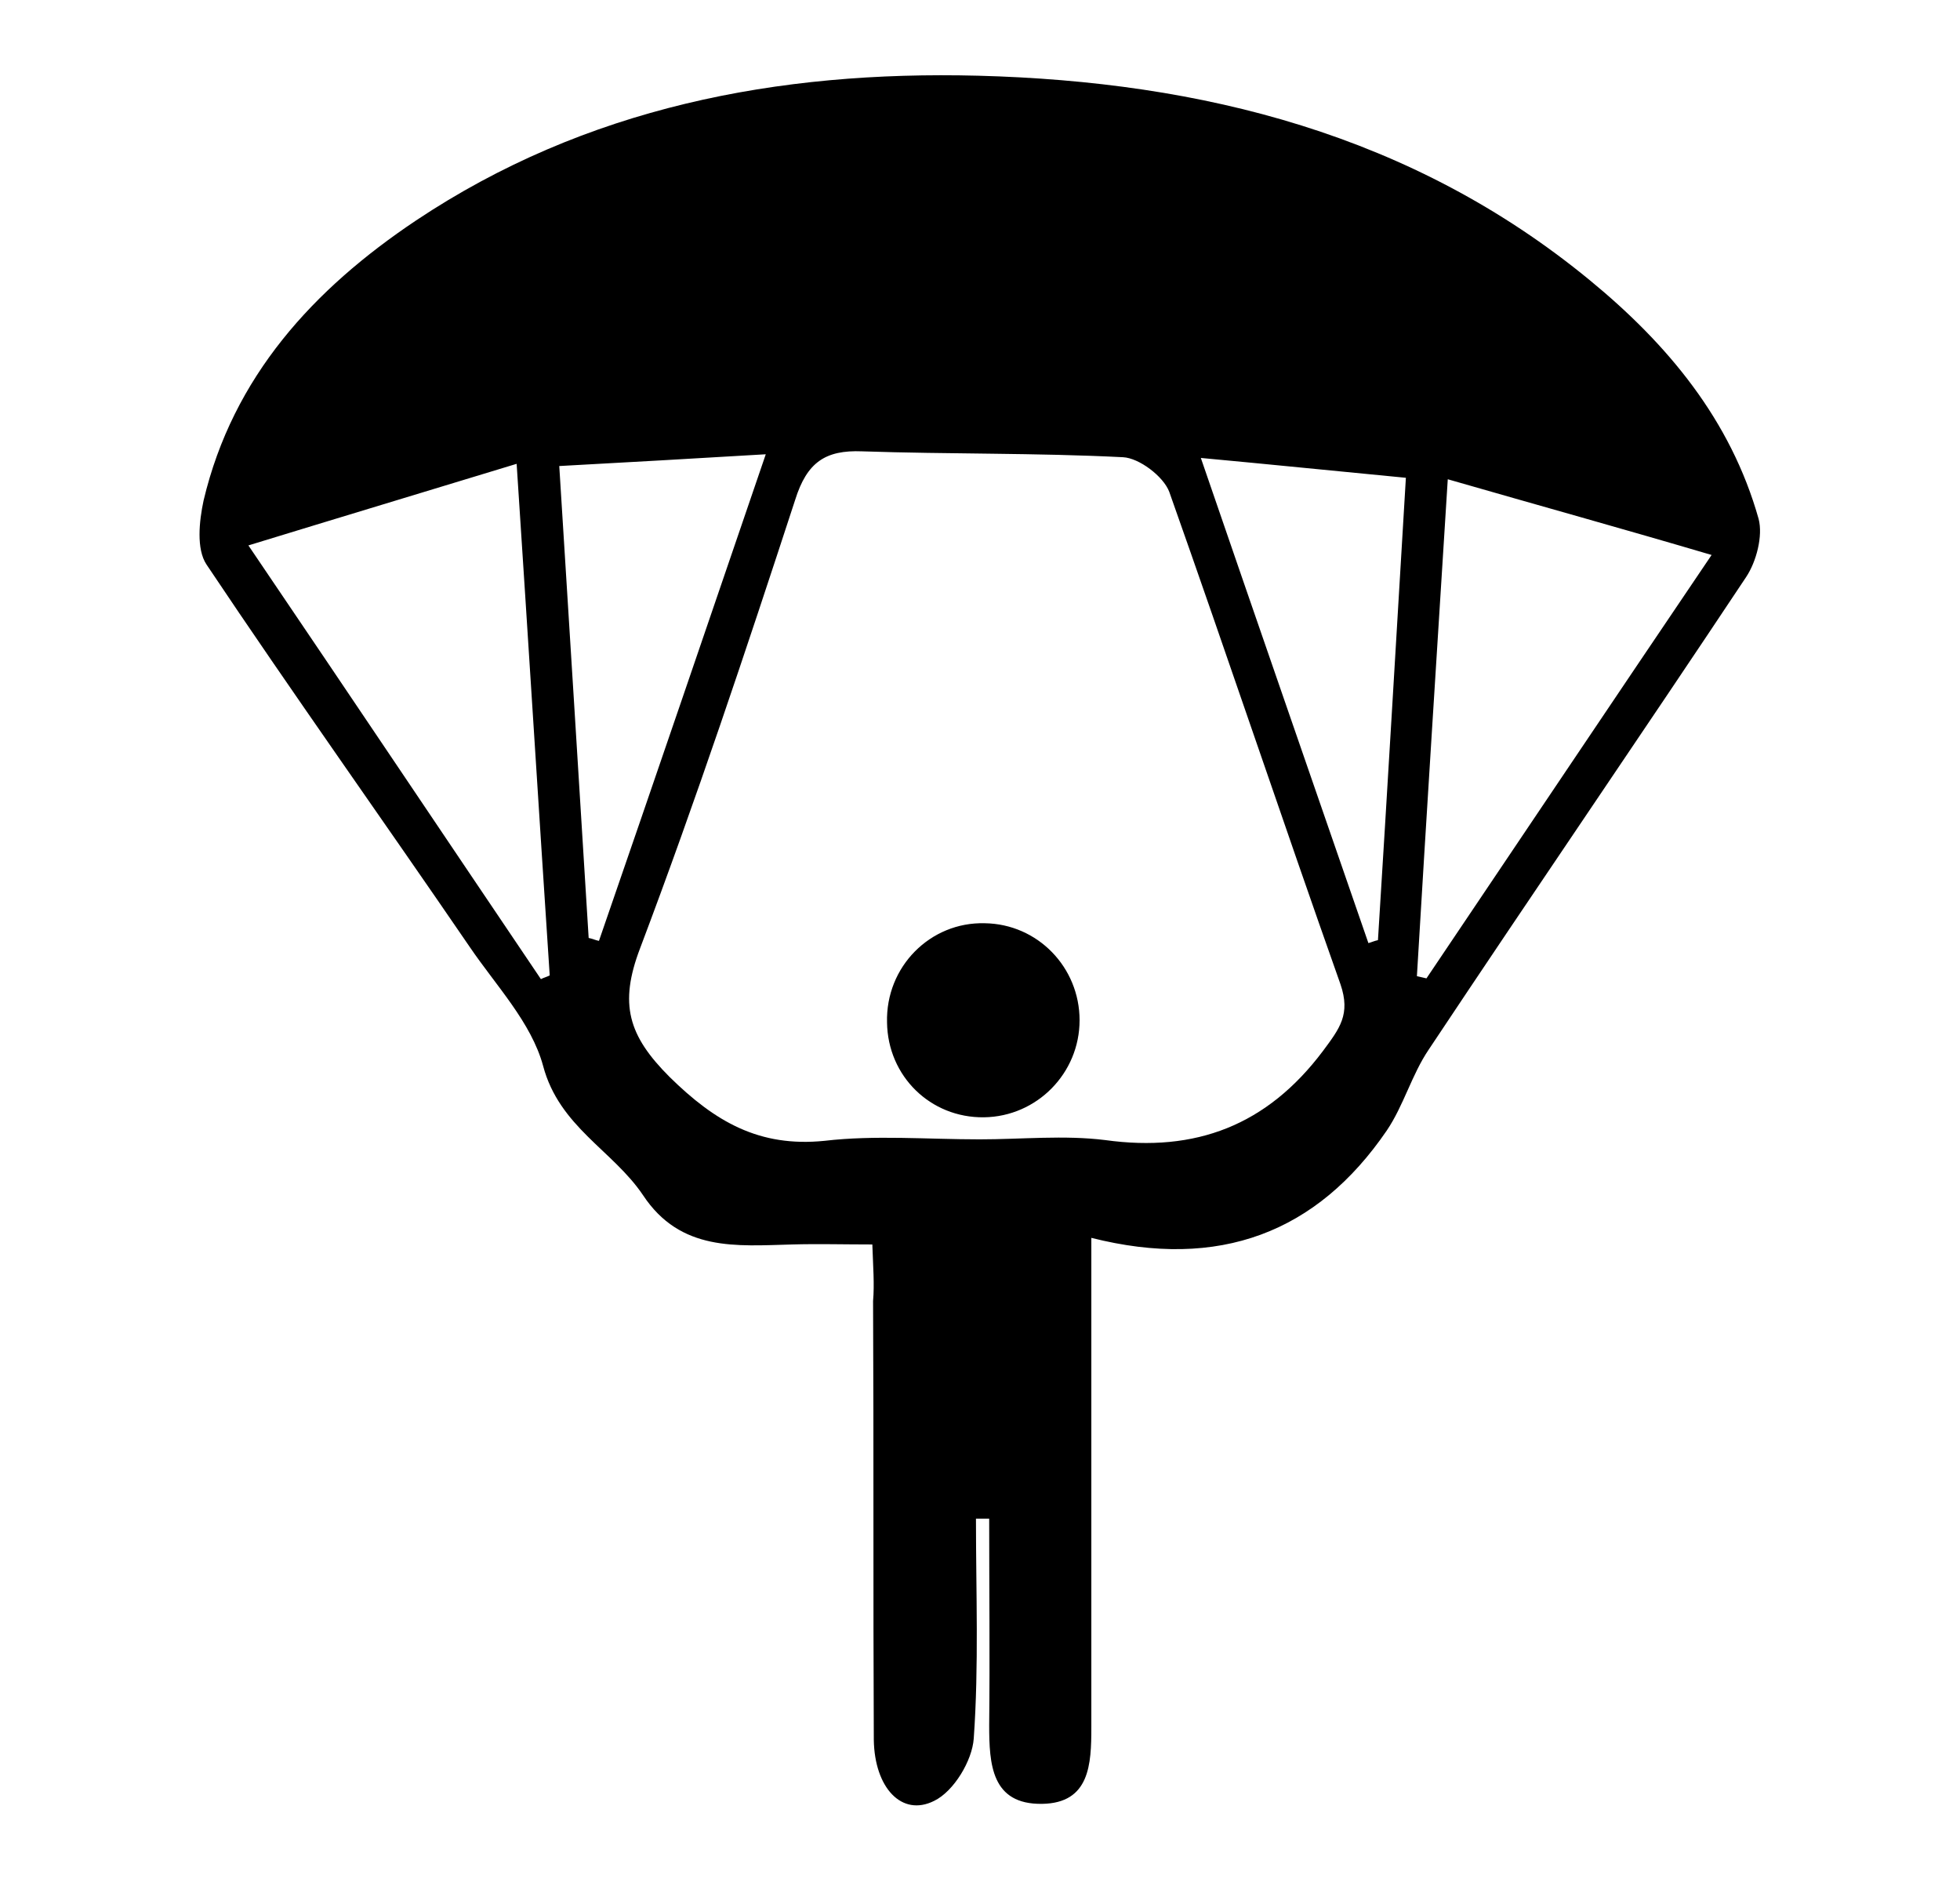 <?xml version="1.0" encoding="utf-8"?>
<!-- Generator: Adobe Illustrator 19.2.0, SVG Export Plug-In . SVG Version: 6.00 Build 0)  -->
<svg version="1.1" id="Capa_1" xmlns="http://www.w3.org/2000/svg" xmlns:xlink="http://www.w3.org/1999/xlink" x="0px" y="0px"
	 viewBox="0 0 266.7 256" style="enable-background:new 0 0 266.7 256;" xml:space="preserve">
<path d="M118.7,169.3c-3.9,0-7.4-0.1-10.9,0c-7.6,0.2-15.2,1-20.3-6.7c-4.1-6.1-11.4-9.3-13.6-17.6c-1.6-5.9-6.4-10.9-10-16.2
	c-11.9-17.4-24.1-34.5-35.8-52c-1.4-2.1-1-5.9-0.4-8.7c4-16.9,15-28.8,28.9-38.1c23.1-15.4,49.2-20.4,76.5-19.7
	c30.5,0.8,59.1,8,83.2,27.8c10.6,8.7,19.2,19,23,32.5c0.6,2.3-0.3,5.8-1.7,7.9c-14.3,21.5-28.9,42.8-43.2,64.3
	c-2.3,3.4-3.4,7.6-5.7,11c-9.5,13.9-22.8,19-40.2,14.6c0,5.9,0,10.3,0,14.7c0,17.3,0,34.6,0,51.9c0,5-0.2,10.3-6.7,10.4
	c-6.9,0.1-7.2-5.4-7.2-10.7c0.1-9.4,0-18.7,0-28.1c-0.6,0-1.2,0-1.8,0c0,10,0.4,20-0.3,29.9c-0.2,3-2.7,7.2-5.4,8.5
	c-4.4,2.2-8.1-1.8-8.2-8.3c-0.1-19.9,0-39.8-0.1-59.7C119,174.7,118.8,172.3,118.7,169.3z M133.3,155c5.7,0,11.5-0.6,17.1,0.1
	c12.3,1.7,22-2,29.6-12.1c2.3-3.1,3.8-5,2.4-9.1c-7.9-22.3-15.4-44.7-23.3-67c-0.8-2.1-4.1-4.6-6.3-4.7c-11.8-0.6-23.7-0.4-35.5-0.8
	c-5-0.2-7.5,1.5-9.1,6.6c-6.7,20.5-13.5,40.9-21.1,61c-2.9,7.6-1.6,11.9,4,17.5c6.2,6.1,12.2,9.6,21.1,8.7
	C119,154.4,126.2,155,133.3,155z M73.6,133.2c0.4-0.2,0.8-0.3,1.2-0.5c-1.5-22.7-2.9-45.3-4.5-69.6C57.5,67,46.2,70.4,33.8,74.2
	C47.9,95,60.7,114.1,73.6,133.2z M197,65.2c-1.5,23.9-2.9,45.7-4.2,67.6c0.4,0.1,0.9,0.2,1.3,0.3c12.6-18.7,25.2-37.5,38.8-57.6
	C220.7,71.9,209.5,68.8,197,65.2z M80.1,127.6c0.5,0.1,0.9,0.3,1.4,0.4c7.5-21.7,14.9-43.4,22.7-66.2c-10.1,0.6-18.9,1.1-28.1,1.6
	C77.5,85.7,78.8,106.6,80.1,127.6z M163.4,62.3c7.8,22.7,15.3,44.3,22.8,66c0.4-0.1,0.8-0.3,1.3-0.4c1.3-20.7,2.5-41.3,3.8-62.9
	C181.9,64.1,173.1,63.2,163.4,62.3z"/>
<path d="M146.9,138.8c0,7.2-5.8,13.1-13,13.2c-7.3,0.1-13.1-5.6-13.2-12.9c-0.2-7.6,5.9-13.7,13.3-13.5
	C141.2,125.7,146.9,131.6,146.9,138.8z"/>
</svg>
